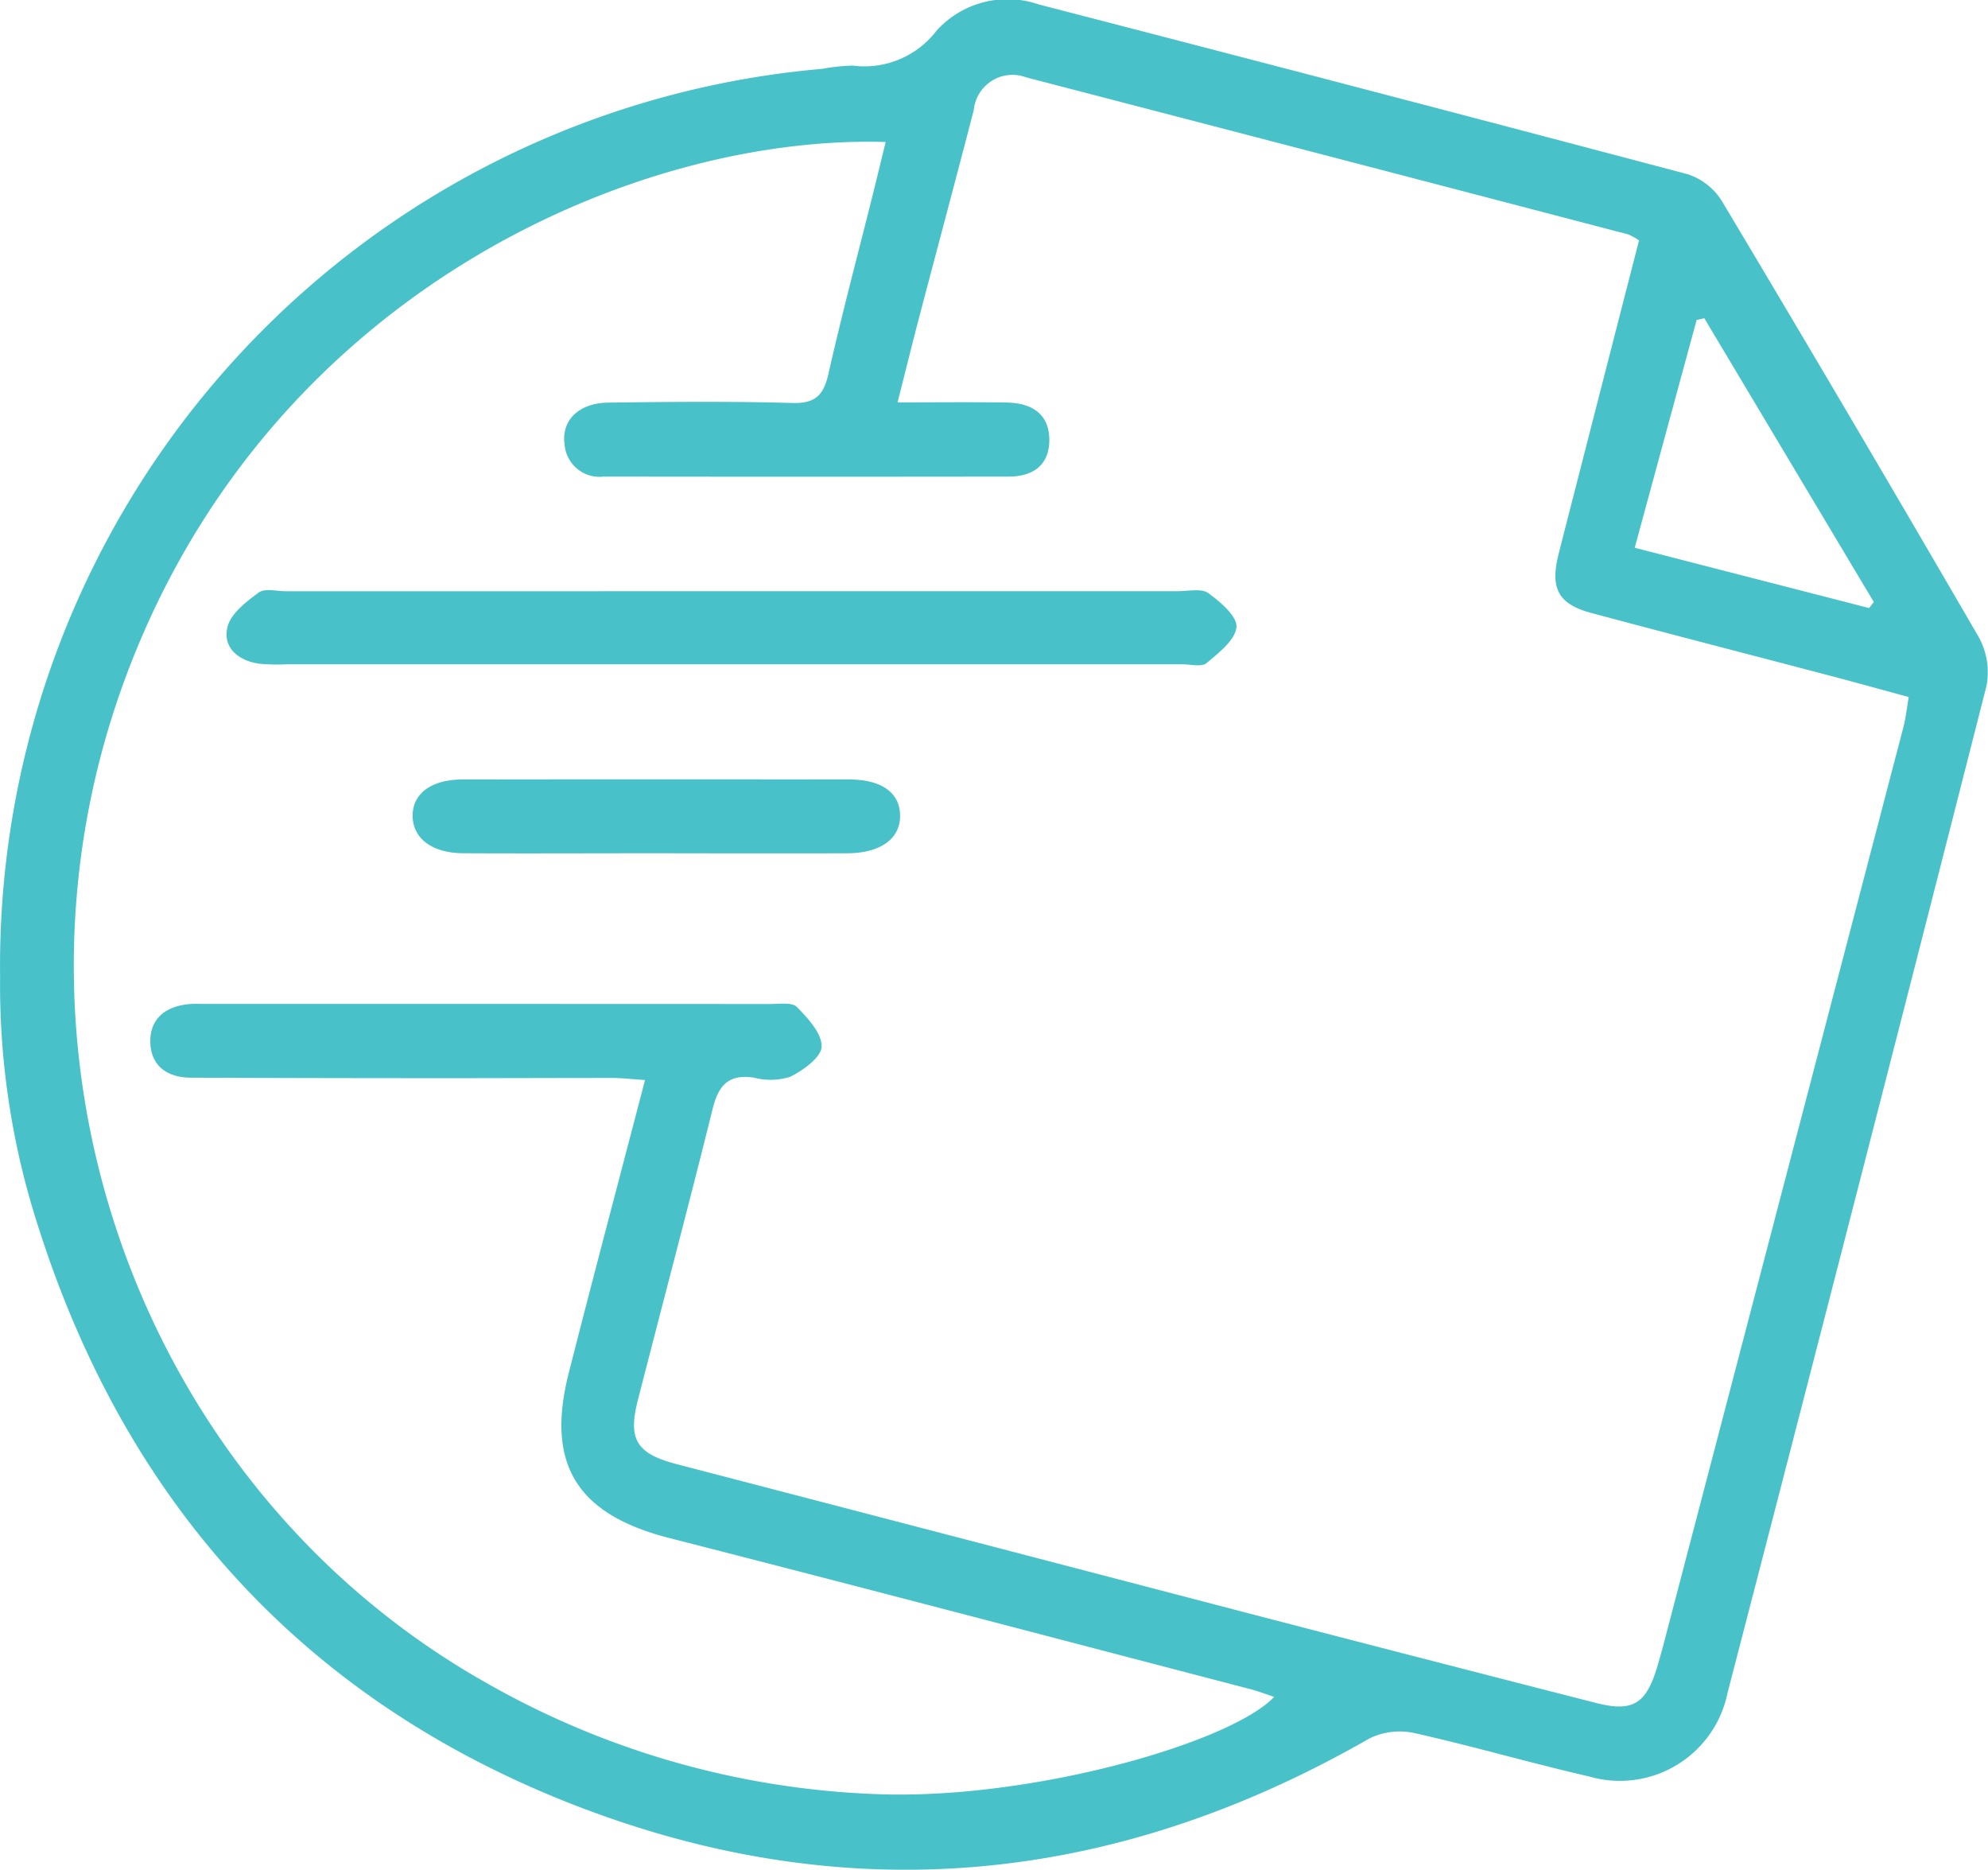 <svg xmlns="http://www.w3.org/2000/svg" width="100.463" height="94.459" viewBox="0 0 100.463 94.459">
  <path id="Path_129" data-name="Path 129" d="M.008,49.37A45.489,45.489,0,0,1,41.551,3.483a10.087,10.087,0,0,1,1.538-.164A4.587,4.587,0,0,0,47.34,1.544,4.839,4.839,0,0,1,52.488.227Q68.909,4.473,85.3,8.81a3.224,3.224,0,0,1,1.727,1.368q6.559,10.973,12.978,22.027a3.668,3.668,0,0,1,.378,2.481q-6.48,25.44-13.08,50.849a5.551,5.551,0,0,1-6.99,4.221c-2.968-.679-5.9-1.541-8.866-2.2a3.46,3.46,0,0,0-2.27.295c-13.015,7.461-26.6,8.733-40.525,3.2-13.48-5.359-22.331-15.273-26.725-29.1A39.585,39.585,0,0,1,.008,49.37Zm32.589,5.2c-.7-.047-1.194-.105-1.69-.105-2.791,0-5.582.012-8.373.012q-6.433,0-12.87-.025c-1.222,0-2.053-.611-2.065-1.823s.84-1.814,2.031-1.9c.2-.016.412-.006.62-.006q14.341,0,28.682.006c.459,0,1.1-.1,1.346.155.555.567,1.262,1.33,1.244,2-.016.536-.927,1.194-1.582,1.52a3.291,3.291,0,0,1-1.833.047c-1.312-.2-1.808.412-2.1,1.609-1.216,4.912-2.521,9.8-3.774,14.7-.509,1.988-.043,2.692,1.966,3.216q14.536,3.786,29.073,7.582,8.694,2.261,17.4,4.487c1.851.468,2.515.037,3.073-1.811.105-.347.2-.695.295-1.042q6.08-23.226,12.15-46.448c.124-.474.174-.968.27-1.523-1.4-.381-2.642-.726-3.886-1.054-4.044-1.064-8.094-2.106-12.135-3.188-1.7-.453-2.112-1.244-1.671-2.989q.419-1.651.844-3.3,1.609-6.28,3.219-12.541a3.207,3.207,0,0,0-.54-.3Q67.076,7.868,51.862,3.914A1.965,1.965,0,0,0,49.213,5.56c-.893,3.448-1.817,6.888-2.723,10.333-.372,1.417-.723,2.841-1.129,4.441,2.025,0,3.774-.022,5.523.009,1.234.022,2.155.555,2.146,1.913-.009,1.268-.85,1.827-2.047,1.827q-10.234.014-20.464,0a1.773,1.773,0,0,1-1.979-1.569c-.2-1.24.679-2.149,2.2-2.168,3.1-.04,6.2-.071,9.3.019,1.185.034,1.588-.409,1.833-1.495.682-3.02,1.482-6.016,2.233-9.021.217-.875.431-1.752.654-2.67C31.981,6.792,13.4,14.92,6.269,34.444-.7,53.528,7.125,75.1,24.442,84.949a42.97,42.97,0,0,0,19.906,5.7c7.731.292,17.819-2.574,20.046-4.915-.416-.136-.8-.285-1.194-.388-9.79-2.552-19.574-5.132-29.377-7.638-4.639-1.185-6.255-3.7-5.083-8.317C29.974,64.537,31.261,59.7,32.6,54.567ZM94.462,30.726l.233-.307q-4.284-7.168-8.565-14.336c-.13.031-.26.059-.388.09-1.033,3.793-2.062,7.582-3.129,11.505C86.715,28.735,90.588,29.73,94.462,30.726Zm-80.012-.85c-.465,0-1.061-.164-1.368.062-.636.468-1.423,1.07-1.585,1.752-.248,1.042.558,1.7,1.616,1.848a9.914,9.914,0,0,0,1.392.028H59.76c.412,0,.964.149,1.213-.059.614-.515,1.451-1.16,1.513-1.817.05-.54-.809-1.278-1.42-1.718-.347-.251-1-.1-1.516-.1q-11.238,0-22.474,0Q25.763,29.878,14.45,29.876ZM42.807,43.115c1.69-.006,2.695-.735,2.682-1.91-.009-1.144-.927-1.817-2.571-1.82q-9.764-.014-19.531,0c-1.6,0-2.552.726-2.531,1.861s1,1.861,2.571,1.867c3.256.016,6.509,0,9.765,0C36.4,43.118,39.6,43.124,42.807,43.115Z" transform="translate(-0.003 -0.005)" fill="#48c2c8"/>
</svg>
